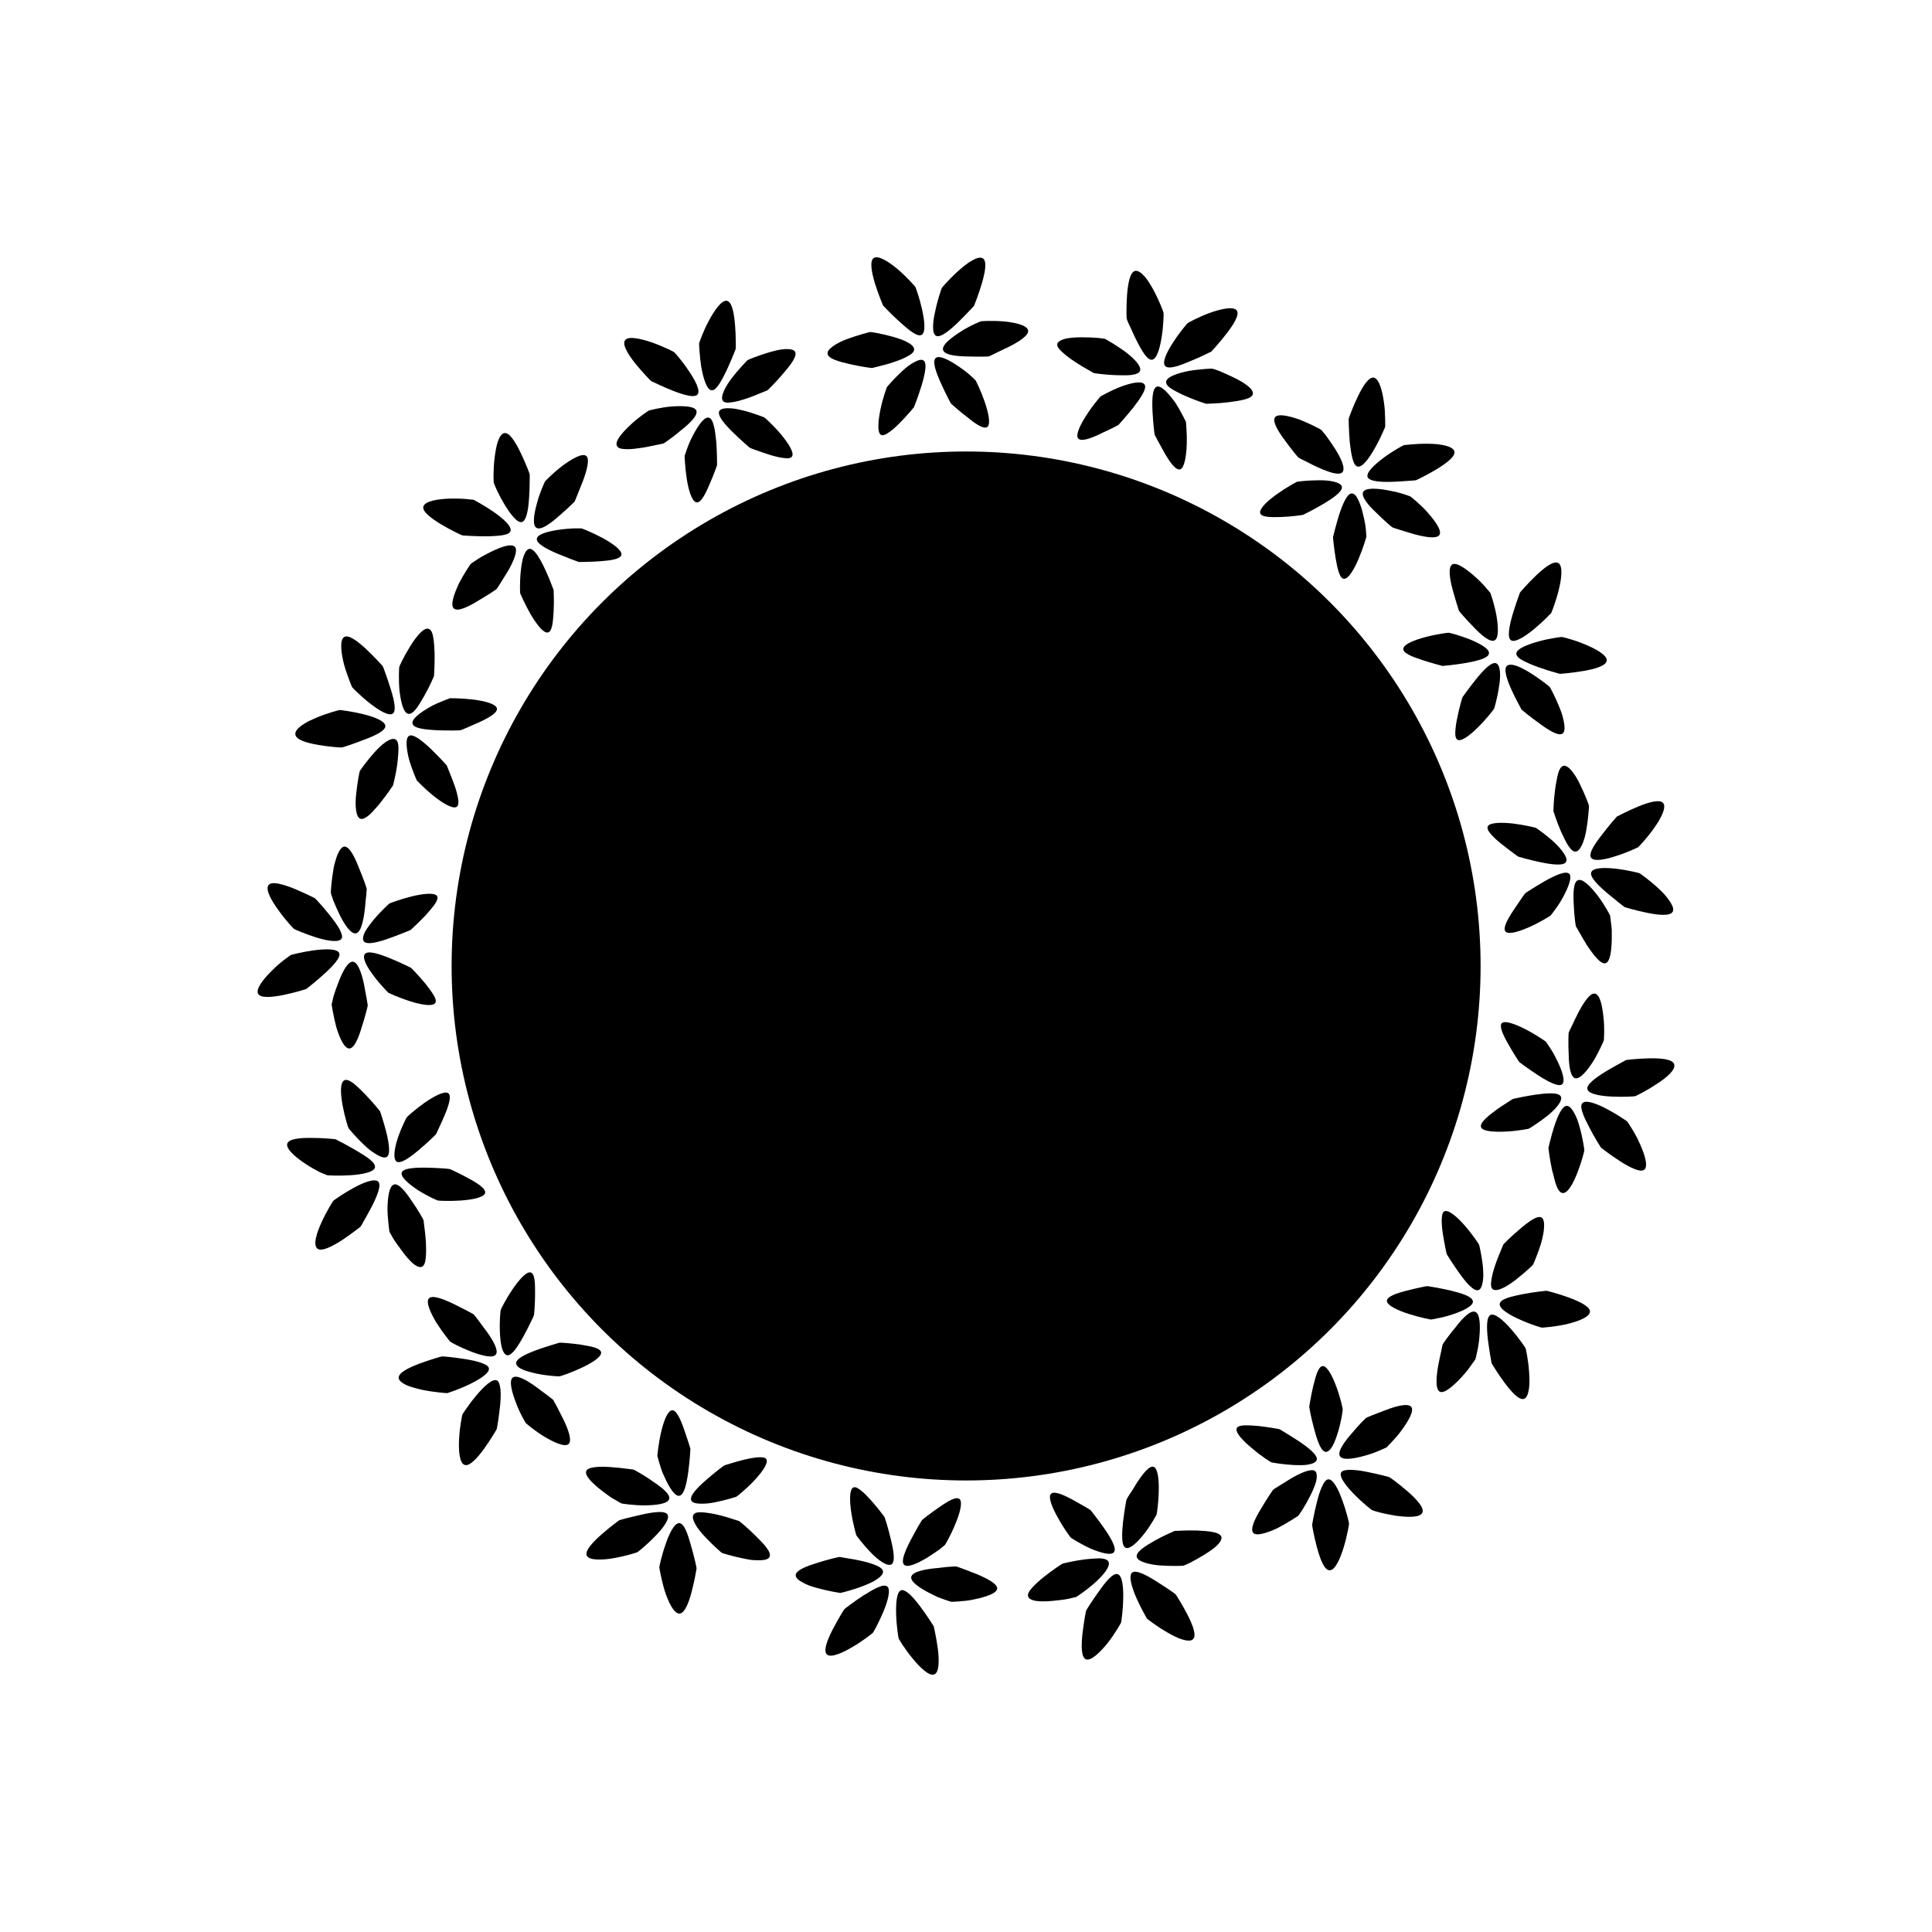 <?xml version="1.0" encoding="UTF-8" standalone="no"?>
<svg
   xmlns:dc="http://purl.org/dc/elements/1.1/"
   xmlns:cc="http://creativecommons.org/ns#"
   xmlns:rdf="http://www.w3.org/1999/02/22-rdf-syntax-ns#"
   xmlns:svg="http://www.w3.org/2000/svg"
   xmlns="http://www.w3.org/2000/svg"
   xmlns:sodipodi="http://sodipodi.sourceforge.net/DTD/sodipodi-0.dtd"
   xmlns:inkscape="http://www.inkscape.org/namespaces/inkscape"
   version="1.1"
   id="Layer_1"
   x="0px"
   y="0px"
   viewBox="0 0 1000 1000"
   width="100%"
   height="100%"
   style="enable-background:new 0 0 1000 1000;"
   xml:space="preserve"
   ><switch
     id="switch3"
     transform="translate(-43.147,-18.912)"><g
       id="g5"><g
         id="g7"><g
           id="g9"><path
             d="m 909.7,569.8 c -0.7,-2.7 -6.9,-3.2 -12.8,-3.1 -6,0.1 -11.8,0.8 -12.1,0.9 -0.1,0 -1.5,0.8 -3.5,1.9 -2,1.1 -4.7,2.6 -7.2,4.1 -5.1,3.2 -10,6.7 -9.3,9.1 0.6,2.5 6.6,3.5 12.6,3.8 6,0.3 11.8,-0.1 12.1,-0.2 0.3,-0.1 5.6,-2.6 10.8,-6.1 5.3,-3.3 10.3,-7.6 9.4,-10.4 z"
             id="path11"
             inkscape:connector-curvature="0" /><path
             d="m 889.6,606.2 c -0.7,-1.3 -1.4,-2.4 -2,-3.4 -1.2,-2 -2.1,-3.3 -2.2,-3.4 -0.2,-0.2 -5.1,-3.6 -10.4,-6.4 -5.3,-2.8 -11,-5 -12.8,-3.1 -0.9,0.9 -0.7,2.7 0.1,5 0.7,2.3 2.2,5 3.5,7.6 2.7,5.3 5.9,10.3 6.1,10.5 0.2,0.2 4.9,3.8 10,7.1 5.1,3.2 10.6,6 12.5,4.1 1.9,-2 -0.1,-8.2 -2.7,-13.8 -0.7,-1.6 -1.4,-3 -2.1,-4.2 z"
             id="path13"
             inkscape:connector-curvature="0" /><path
             d="m 847.6,628.8 c 0.3,1.3 0.7,2.6 1.1,3.7 0.8,2.2 1.9,3.8 3.2,3.9 5.4,0.8 11.5,-21.7 11.3,-22.2 0,-0.3 -0.8,-6.2 -2.4,-11.8 -0.4,-1.4 -0.8,-2.8 -1.3,-4.1 -0.5,-1.3 -1.1,-2.5 -1.7,-3.6 -1.2,-2.1 -2.4,-3.4 -3.7,-3.4 -4.9,0.1 -9.3,21.3 -9.5,21.8 0,0.3 0.7,5.8 1.9,11.5 0.4,1.4 0.8,2.8 1.1,4.2 z"
             id="path15"
             inkscape:connector-curvature="0" /><path
             d="m 823.8,559.3 c 2.6,4.7 5.6,9.2 5.8,9.4 0.2,0.2 4.8,3.6 9.7,6.8 5,3.2 10.4,6.1 12.3,4.7 2,-1.5 0.1,-7.1 -2.4,-12.2 -0.6,-1.3 -1.3,-2.5 -1.9,-3.7 -0.7,-1.2 -1.3,-2.2 -1.9,-3.1 -1.2,-1.8 -2,-3 -2.1,-3.1 -0.2,-0.2 -4.9,-3.5 -10.1,-6.2 -5.2,-2.7 -10.8,-4.9 -12.6,-3.5 -1.7,1.4 0.5,6.2 3.2,10.9 z"
             id="path17"
             inkscape:connector-curvature="0" /><path
             d="m 851,586.4 c -1.2,-2.2 -7.3,-1.7 -13.1,-0.9 -5.8,0.9 -11.4,2.1 -11.6,2.2 -0.1,0 -1.3,0.8 -3,1.9 -1.8,1.1 -4.1,2.6 -6.2,4.2 -4.4,3.2 -8.3,6.6 -7.3,8.7 1,2.1 7.1,2.4 13,2.1 5.9,-0.3 11.5,-1.4 11.7,-1.5 0.2,-0.1 5,-3 9.5,-6.6 4.4,-3.5 8.2,-7.9 7,-10.1 z"
             id="path19"
             inkscape:connector-curvature="0" /><path
             d="m 867.9,568.1 c 3,-5 5.3,-10.4 5.4,-10.7 0,-0.3 0.5,-6.1 -0.2,-12 -0.6,-5.9 -1.8,-11.8 -4.5,-12.2 -2.5,-0.4 -5.8,4.7 -8.5,9.8 -1.3,2.5 -2.5,5.1 -3.4,7 -1,1.9 -1.5,3.3 -1.6,3.4 -0.1,0.2 -0.3,5.8 0,11.4 0.1,5.6 0.8,11.4 3.3,12.2 2.5,0.7 6.3,-3.9 9.5,-8.9 z"
             id="path21"
             inkscape:connector-curvature="0" /><path
             d="m 855.4,690.6 c -5.6,-2.1 -11.4,-3.5 -11.7,-3.6 -0.3,0 -6.2,0.6 -12.1,1.7 -2.9,0.6 -5.9,1.2 -8.2,2 -2.3,0.8 -3.8,1.8 -4,3.1 -0.3,2.5 4.9,5.7 10.4,8.1 5.4,2.5 11.1,4.2 11.4,4.2 0.3,0 6.3,-0.4 12.4,-1.7 6,-1.4 12.1,-3.6 12.5,-6.4 0.4,-2.6 -5.1,-5.3 -10.7,-7.4 z"
             id="path23"
             inkscape:connector-curvature="0" /><path
             d="m 832.8,716.8 c -0.1,-0.3 -3.4,-5.2 -7.3,-9.7 -3.9,-4.5 -8.5,-8.6 -10.8,-7.6 -2.3,1 -2.1,7 -1.4,13 0.8,6 1.8,11.8 1.9,12 0.1,0.2 3.1,5.3 6.7,10.1 3.6,4.8 7.7,9.4 10.2,8.3 1.3,-0.5 2,-2.5 2.4,-5 0.2,-1.3 0.3,-2.7 0.3,-4.2 0,-1.5 -0.1,-3.1 -0.2,-4.7 -0.4,-6.1 -1.7,-12 -1.8,-12.2 z"
             id="path25"
             inkscape:connector-curvature="0" /><path
             d="m 806.7,697.9 c -2.4,-0.9 -6.5,3.2 -9.9,7.7 -3.7,4.3 -6.8,8.9 -6.9,9.1 -0.1,0.1 -0.4,1.6 -0.8,3.7 -0.5,2.1 -1.1,4.9 -1.6,7.7 -1,5.7 -1.4,11.9 0.8,13.1 2.3,1.3 6.9,-2.8 11,-7.1 1,-1.1 2,-2.2 2.9,-3.3 0.9,-1.1 1.6,-2.1 2.3,-3.1 1.3,-1.8 2.2,-3.1 2.3,-3.2 0.1,-0.1 0.4,-1.6 0.9,-3.8 0.5,-2.2 1,-5.1 1.2,-8 0.5,-5.9 0.3,-11.8 -2.2,-12.8 z"
             id="path27"
             inkscape:connector-curvature="0" /><path
             d="m 808.7,663.1 c -0.1,-0.2 -3.2,-5 -7.1,-9.5 -3.9,-4.5 -8.4,-8.5 -10.6,-7.8 -1.1,0.3 -1.5,1.8 -1.6,3.9 -0.1,2.1 0.1,4.7 0.5,7.4 0.4,2.7 0.9,5.3 1.3,7.4 0.4,2 0.7,3.4 0.8,3.6 0.1,0.2 3.1,5.1 6.5,9.8 3.4,4.8 7.4,9.5 9.8,8.8 1.2,-0.3 1.9,-2 2.3,-4.2 0.2,-1.1 0.3,-2.4 0.3,-3.7 0,-1.4 -0.1,-2.8 -0.2,-4.2 -0.6,-5.9 -1.9,-11.2 -2,-11.5 z"
             id="path29"
             inkscape:connector-curvature="0" /><path
             d="m 795.1,699.2 c 5.4,-1.8 10.8,-4.4 10.4,-6.8 -0.4,-2.5 -6.1,-4.2 -11.9,-5.6 -5.8,-1.3 -11.5,-2.2 -11.7,-2.2 -0.3,0 -5.6,1 -10.8,2.4 -5.3,1.3 -10.3,3.1 -10.1,5.4 0.3,2.3 5.7,4.8 11.3,6.6 5.6,1.8 11.3,2.9 11.5,2.9 0.1,0 1.6,-0.2 3.7,-0.7 2.3,-0.4 4.9,-1.1 7.6,-2 z"
             id="path31"
             inkscape:connector-curvature="0" /><path
             d="m 829.8,655.1 c -4.5,3.7 -8.3,7.7 -8.5,7.9 -0.1,0.1 -0.6,1.4 -1.4,3.4 -0.8,1.9 -1.9,4.5 -2.8,7.2 -0.9,2.7 -1.7,5.4 -2,7.8 -0.4,2.3 -0.3,4.1 0.7,4.8 1,0.8 2.8,0.5 5,-0.5 2.2,-1 4.6,-2.6 6.9,-4.4 4.7,-3.6 9,-7.7 9,-7.9 0.1,-0.2 2.5,-5.6 4.2,-11.3 1.6,-5.7 2.3,-11.8 0.1,-13 -2.1,-1.3 -6.9,2.3 -11.2,6 z"
             id="path33"
             inkscape:connector-curvature="0" /><path
             d="m 771.9,791 c -4.5,-3.9 -9.3,-7.4 -9.6,-7.5 -0.2,-0.1 -6.1,-1.7 -11.9,-2.8 -2.9,-0.6 -5.9,-1 -8.3,-1 -2.4,0 -4.2,0.3 -4.8,1.4 -1.2,2.2 2.6,7 6.8,11.3 4.2,4.3 8.9,8 9.1,8.1 0.1,0.1 1.6,0.6 3.9,1.2 2.2,0.6 5.2,1.2 8.2,1.7 6.1,0.9 12.7,1.1 14,-1.4 1.3,-2.5 -2.9,-7 -7.4,-11 z"
             id="path35"
             inkscape:connector-curvature="0" /><path
             d="m 730.7,784.6 c -1.3,0.1 -2.3,1.6 -3.3,3.8 -1,2.1 -1.9,5 -2.6,7.9 -1.5,5.8 -2.5,11.7 -2.5,12 0,0.3 1,6.1 2.6,11.9 1.6,5.8 3.7,11.5 6.5,11.5 2.8,0 5.5,-6.1 7.3,-12.1 1.8,-6 2.8,-11.9 2.7,-12.2 0,-0.3 -1.3,-6.1 -3.4,-11.7 -2,-5.8 -4.8,-11.2 -7.3,-11.1 z"
             id="path37"
             inkscape:connector-curvature="0" /><path
             d="m 723.9,780.4 c -1.8,-1.6 -7.2,0.7 -12.1,3.5 -1.2,0.7 -2.4,1.5 -3.5,2.2 -1.1,0.7 -2.2,1.3 -3.1,1.9 -1.8,1.1 -3,1.9 -3.1,2 -0.1,0.1 -0.9,1.3 -2.1,3.1 -1.2,1.8 -2.7,4.3 -4.2,6.8 -3,4.9 -5.7,10.4 -4,12.4 1.6,1.9 7.5,0 12.9,-2.6 5.3,-2.8 10.2,-6.1 10.4,-6.2 0.1,-0.1 1,-1.3 2.2,-3.2 1.2,-1.9 2.7,-4.5 4,-7.1 1.3,-2.6 2.5,-5.4 3.1,-7.6 0.5,-2.5 0.4,-4.4 -0.5,-5.2 z"
             id="path39"
             inkscape:connector-curvature="0" /><path
             d="m 735,737.1 c -2,-5.5 -4.7,-10.9 -7,-11.1 -1.2,-0.1 -2.1,1.1 -3,3.1 -0.8,1.9 -1.4,4.6 -2.1,7.1 -1.2,5.2 -2.1,10.6 -2.1,10.9 0,0.1 0.3,1.6 0.7,3.8 0.5,2.2 1.1,5 1.9,7.8 1.5,5.7 3.4,11.4 5.9,11.7 1.2,0.1 2.5,-1.1 3.6,-3.1 1.1,-2 2.1,-4.8 2.9,-7.5 0.8,-2.7 1.4,-5.5 1.8,-7.5 0.4,-2.1 0.5,-3.6 0.5,-3.7 0.2,-0.3 -1.1,-6 -3.1,-11.5 z"
             id="path41"
             inkscape:connector-curvature="0" /><path
             d="m 701.2,775.8 c 0.2,0.1 5.7,1.1 11.4,1.4 2.8,0.1 5.8,0.2 8,-0.3 2.2,-0.4 3.8,-1.2 4.1,-2.4 0.6,-2.4 -4.2,-6.2 -9.1,-9.5 -2.4,-1.6 -4.9,-3.1 -6.8,-4.3 -1.9,-1.2 -3.2,-1.9 -3.3,-2 -0.2,-0.1 -5.7,-1.1 -11,-1.7 -5.3,-0.4 -10.7,-0.9 -11.3,1.4 -0.6,2.2 3.6,6.6 8.2,10.3 4.6,4 9.6,7.1 9.8,7.1 z"
             id="path43"
             inkscape:connector-curvature="0" /><path
             d="m 749.5,772.4 c 1.4,-0.4 2.8,-0.8 4.2,-1.3 1.3,-0.5 2.5,-1 3.5,-1.4 2.1,-0.9 3.4,-1.5 3.6,-1.6 0.1,-0.1 1.2,-1.2 2.7,-2.8 1.5,-1.6 3.5,-3.8 5.2,-6.2 3.5,-4.8 6.5,-10 4.9,-12 -1.6,-2 -7.5,-0.5 -12.8,1.5 -1.3,0.5 -2.7,1 -3.9,1.5 -1.3,0.5 -2.4,0.9 -3.4,1.3 -2,0.8 -3.3,1.4 -3.4,1.5 -0.1,0.1 -1.1,1.1 -2.6,2.6 -1.4,1.5 -3.3,3.7 -5.1,5.8 -3.7,4.3 -7.1,9.1 -5.7,11.3 1.2,2.3 7.1,1.4 12.8,-0.2 z"
             id="path45"
             inkscape:connector-curvature="0" /><path
             d="m 651.6,844.1 c -0.1,-0.1 -1.3,-1 -3.2,-2.3 -0.9,-0.6 -2,-1.4 -3.2,-2.1 -1.2,-0.8 -2.4,-1.6 -3.7,-2.4 -5.1,-3.2 -10.4,-6 -12.4,-4.4 -1.9,1.7 -0.2,7.5 2.2,13 2.4,5.5 5.4,10.6 5.5,10.8 0.2,0.2 4.9,3.9 10.3,7 2.7,1.6 5.6,3.1 8,3.8 2.4,0.7 4.5,0.9 5.5,-0.1 2.1,-1.9 -0.2,-7.6 -2.9,-12.9 -2.7,-5.2 -5.9,-10.2 -6.1,-10.4 z"
             id="path47"
             inkscape:connector-curvature="0" /><path
             d="m 621.7,833.7 c -2.4,-0.8 -6.2,3.8 -9.7,8.8 -3.5,4.8 -6.6,9.8 -6.7,10.1 -0.1,0.2 -1.2,6.1 -1.9,12.1 -0.6,6 -0.7,12.2 1.9,13.1 2.6,0.9 7.3,-3.7 11.2,-8.5 3.9,-5 6.8,-10.3 6.9,-10.5 0.1,-0.3 1,-6.1 1.1,-12.1 0.2,-6.1 -0.4,-12.2 -2.8,-13 z"
             id="path49"
             inkscape:connector-curvature="0" /><path
             d="m 616.9,827.2 c -0.6,-1.1 -2.3,-1.6 -4.6,-1.7 -1.1,0 -2.4,0.1 -3.8,0.2 -1.4,0.1 -2.8,0.2 -4.2,0.4 -5.6,0.7 -11,2.1 -11.3,2.2 -0.2,0.1 -4.9,3.1 -9.5,6.8 -2.3,1.8 -4.5,3.8 -6.1,5.6 -1.6,1.7 -2.5,3.3 -2.1,4.6 0.4,1.2 2.2,2 4.5,2.3 2.4,0.3 5.4,0.2 8.4,-0.1 3,-0.3 5.9,-0.6 8.2,-1.1 2.2,-0.5 3.7,-0.9 3.8,-0.9 0.2,-0.1 5.2,-3.4 9.6,-7.3 4.5,-4 8.3,-8.7 7.1,-11 z"
             id="path51"
             inkscape:connector-curvature="0" /><path
             d="m 635.6,812.5 c 3.5,-4.5 6.1,-9.5 6.2,-9.7 0.1,-0.2 1,-5.9 1.1,-11.8 0.2,-5.8 -0.4,-11.9 -2.5,-12.8 -2.1,-1 -5.4,3.1 -8.4,7.6 -0.7,1.1 -1.5,2.3 -2.1,3.4 -0.7,1.1 -1.3,2.1 -1.9,2.9 -1.1,1.7 -1.8,3 -1.8,3.1 -0.1,0.2 -1.1,5.8 -1.8,11.7 -0.6,5.9 -0.9,12 1.3,13.1 2.2,1.1 6.4,-3 9.9,-7.5 z"
             id="path53"
             inkscape:connector-curvature="0" /><path
             d="m 597.4,814.8 c 0.2,0.2 4.9,3.2 10.1,5.6 5.2,2.2 10.9,3.9 12.3,1.8 1.4,-2 -1.7,-7.3 -5.1,-12.2 -3.4,-4.9 -7,-9.3 -7.1,-9.5 -0.2,-0.2 -4.8,-2.9 -9.6,-5.5 -4.8,-2.6 -9.6,-4.6 -11,-2.7 -1.4,1.8 1,7.5 3.9,12.5 2.8,5.2 6.3,9.8 6.5,10 z"
             id="path55"
             inkscape:connector-curvature="0" /><path
             d="m 662.7,811.1 c -5.8,-0.2 -11.2,0.3 -11.5,0.2 -0.2,0.1 -5.3,2.2 -10.3,5 -2.5,1.5 -4.9,2.8 -6.7,4.3 -1.8,1.4 -2.9,2.9 -2.7,4.1 0.4,2.5 6.3,4 12.2,4.5 5.8,0.4 11.7,0.2 12,0.1 0.1,0 1.6,-0.6 3.6,-1.6 2,-1 4.6,-2.5 7.1,-4 2.5,-1.6 5,-3.2 6.7,-4.9 1.7,-1.7 2.6,-3.3 2.2,-4.5 -0.9,-2.5 -6.8,-2.9 -12.6,-3.2 z"
             id="path57"
             inkscape:connector-curvature="0" /><path
             d="m 526.4,860.6 c -0.1,-0.2 -3.3,-5.3 -6.9,-10.1 -1.8,-2.4 -3.7,-4.7 -5.4,-6.3 -0.9,-0.8 -1.7,-1.4 -2.5,-1.8 -0.8,-0.4 -1.5,-0.6 -2,-0.4 -2.4,0.8 -2.8,6.9 -2.6,12.9 0.2,6 1.2,11.9 1.3,12.1 0.1,0.3 3.1,5.4 7.1,10.2 3.9,4.8 8.6,9.4 11.3,8.4 2.6,-1 2.6,-7.1 1.9,-13.1 -0.8,-5.9 -2.1,-11.7 -2.2,-11.9 z"
             id="path59"
             inkscape:connector-curvature="0" /><path
             d="m 490.1,844.7 c -5,3.2 -9.7,6.9 -9.9,7.1 -0.2,0.2 -3.3,5.2 -6.1,10.6 -2.7,5.3 -5,11 -2.9,12.9 2.1,1.8 8.2,-0.9 13.5,-4.1 2.7,-1.6 5.2,-3.3 7.1,-4.7 1.9,-1.4 3.1,-2.4 3.2,-2.5 0.2,-0.2 3.1,-5.4 5.4,-10.9 2.3,-5.5 3.9,-11.5 2,-13 -2,-1.7 -7.3,1.5 -12.3,4.6 z"
             id="path61"
             inkscape:connector-curvature="0" /><path
             d="m 489.7,839.9 c 2.8,-1.1 5.4,-2.2 7.4,-3.6 2,-1.4 3.2,-2.7 3.1,-4 -0.1,-1.3 -1.6,-2.3 -3.7,-3.2 -2.1,-0.9 -4.9,-1.7 -7.6,-2.3 -2.8,-0.6 -5.5,-1.1 -7.6,-1.4 -2.1,-0.4 -3.5,-0.6 -3.7,-0.6 -0.3,0 -5.7,1.2 -11.3,3 -5.5,1.7 -11.2,3.8 -11.3,6.4 0,1.3 1.3,2.6 3.4,3.7 1.1,0.6 2.3,1.2 3.6,1.7 1.3,0.5 2.8,0.9 4.2,1.3 5.8,1.6 11.6,2.5 11.9,2.5 0.3,0 6.1,-1.4 11.6,-3.5 z"
             id="path63"
             inkscape:connector-curvature="0" /><path
             d="m 529.2,799.1 c -4.4,3 -8.7,6.4 -8.8,6.6 -0.2,0.2 -3.2,5.1 -5.9,10.4 -2.7,5.2 -5.1,10.7 -3.5,12.6 1.6,2 7.1,-0.6 12,-3.5 2.4,-1.5 4.7,-3.1 6.4,-4.3 1.7,-1.3 2.8,-2.3 2.9,-2.4 0.2,-0.2 3.1,-5.2 5.3,-10.7 2.3,-5.4 3.9,-11.2 2.3,-12.9 -1.7,-1.7 -6.3,1.1 -10.7,4.2 z"
             id="path65"
             inkscape:connector-curvature="0" /><path
             d="m 501,804.2 c -0.1,-0.2 -3.4,-4.7 -7,-8.7 -1.8,-2 -3.6,-3.9 -5.3,-5.2 -1.6,-1.3 -3.1,-2 -4,-1.4 -2,1.2 -1.8,7.3 -0.9,13.1 0.9,5.9 2.5,11.4 2.6,11.6 0.1,0.2 3.4,4.7 7.4,8.8 4,4.2 8.7,7.5 10.8,6.2 2.1,-1.4 1,-7.4 -0.4,-13.1 -1.3,-5.7 -3.1,-11.1 -3.2,-11.3 z"
             id="path67"
             inkscape:connector-curvature="0" /><path
             d="m 548.8,833.7 c -1.3,-0.5 -2.6,-1 -3.9,-1.5 -1.2,-0.5 -2.4,-1 -3.4,-1.3 -2,-0.8 -3.4,-1.2 -3.5,-1.2 -0.1,0 -1.6,0 -3.7,0.2 -2.1,0.1 -4.9,0.6 -7.7,0.8 -5.6,0.6 -11.3,1.9 -11.8,4.4 -0.5,2.5 4.4,5.8 9.7,8.5 1.3,0.7 2.7,1.3 3.9,1.9 1.3,0.5 2.5,1 3.5,1.3 2.1,0.8 3.6,1.2 3.7,1.2 0.1,0 1.7,0 3.9,-0.2 2.2,-0.2 5.2,-0.4 8.1,-1.1 5.8,-1.2 11.6,-3.1 11.7,-5.6 0.1,-2.4 -5.3,-5.2 -10.5,-7.4 z"
             id="path69"
             inkscape:connector-curvature="0" /><path
             d="m 394.7,807.3 c -2.5,-0.1 -5.2,5.4 -7.1,11.1 -2,5.6 -3.2,11.4 -3.2,11.7 0,0.3 1,6.2 2.8,12.2 1.9,5.9 4.7,11.7 7.5,11.8 2.8,0.1 5,-5.7 6.5,-11.5 1.5,-5.8 2.5,-11.7 2.5,-11.9 0,-0.3 -1.2,-6.1 -2.9,-11.8 -1.6,-5.8 -3.5,-11.6 -6.1,-11.6 z"
             id="path71"
             inkscape:connector-curvature="0" /><path
             d="m 388.7,802.9 c -1.2,-2.2 -7.2,-1.4 -13.1,-0.1 -1.5,0.3 -2.9,0.7 -4.3,1 -1.3,0.3 -2.6,0.6 -3.7,0.9 -2.2,0.6 -3.7,1 -3.8,1 -0.2,0.1 -5,3.6 -9.5,7.6 -4.5,4 -8.7,8.5 -7.4,10.9 0.7,1.2 2.6,1.8 5.2,1.9 2.6,0.1 5.7,-0.1 8.8,-0.7 6.2,-1.1 11.9,-2.9 12.2,-3.1 0.2,-0.1 4.9,-3.8 9,-8.1 4.1,-4.1 7.8,-9 6.6,-11.3 z"
             id="path73"
             inkscape:connector-curvature="0" /><path
             d="m 354.8,790.6 c 1.2,0.9 2.4,1.8 3.5,2.6 1.1,0.8 2.3,1.5 3.2,2 1.9,1.2 3.3,1.9 3.4,1.9 0.3,0.1 6.1,1 12,1 6,-0.1 11.9,-0.8 12.6,-3.3 0.7,-2.5 -3.9,-6.1 -8.6,-9.2 -4.6,-3.3 -9.5,-5.9 -9.8,-6 -0.1,-0.1 -1.6,-0.2 -3.7,-0.5 -2.1,-0.3 -5,-0.6 -7.9,-0.8 -2.9,-0.2 -5.9,-0.3 -8.3,0 -2.4,0.3 -4.1,0.8 -4.6,2 -1,2.4 3.4,6.6 8.2,10.3 z"
             id="path75"
             inkscape:connector-curvature="0" /><path
             d="m 400.9,795.4 c 0.4,1.2 2.1,1.7 4.4,1.8 2.3,0.1 5.1,-0.1 7.9,-0.7 5.6,-1.1 10.9,-2.8 11.1,-2.9 0.2,-0.1 4.7,-3.6 8.8,-7.9 4.1,-4.3 7.7,-9.1 6.8,-11.3 -0.4,-1.1 -2,-1.3 -4.1,-1.2 -2.1,0.1 -4.7,0.6 -7.3,1.2 -2.6,0.6 -5.2,1.4 -7.2,2 -2,0.6 -3.3,1 -3.4,1.1 -0.2,0.1 -4.8,3.5 -9.2,7.4 -4.4,3.8 -8.7,8.2 -7.8,10.5 z"
             id="path77"
             inkscape:connector-curvature="0" /><path
             d="m 390.8,748.9 c -2.3,0.5 -4.3,6.1 -5.6,11.9 -1.3,5.7 -1.8,11.5 -1.8,11.7 0,0.1 0.4,1.5 1,3.6 0.3,1 0.7,2.2 1.1,3.5 0.4,1.3 1,2.5 1.6,3.8 2.3,5.2 5.4,10.3 7.8,9.7 2.4,-0.5 3.7,-6.5 4.5,-12.4 0.8,-5.9 1.1,-11.6 1.1,-11.8 0,-0.3 -1.6,-5.4 -3.4,-10.5 -1.8,-5.1 -4,-10 -6.3,-9.5 z"
             id="path79"
             inkscape:connector-curvature="0" /><path
             d="m 434.3,813.9 c -4.1,-4.1 -8.4,-7.6 -8.6,-7.7 -0.1,-0.1 -1.5,-0.4 -3.5,-1.1 -2,-0.7 -4.7,-1.5 -7.4,-2.1 -2.7,-0.7 -5.6,-1.1 -7.9,-1.3 -2.3,-0.2 -4.1,0.1 -4.8,1.2 -1.4,2.1 1.9,7.3 6,11.5 4,4.3 8.5,8.2 8.7,8.3 0.2,0.1 5.9,1.9 11.7,3 1.5,0.3 2.9,0.6 4.3,0.7 1.4,0.1 2.8,0.1 4,0.1 2.4,-0.1 4.2,-0.6 4.7,-1.8 0.5,-1.2 -0.2,-2.9 -1.6,-4.7 -1.5,-2.1 -3.6,-4 -5.6,-6.1 z"
             id="path81"
             inkscape:connector-curvature="0" /><path
             d="m 300.3,733.4 c -2.3,-1 -6.8,3.2 -10.6,7.8 -3.9,4.6 -7.1,9.6 -7.2,9.8 -0.1,0.2 -1.4,6.2 -1.7,12.3 -0.4,6.2 0.1,12.7 2.7,13.8 2.6,1.1 6.7,-3.5 10.2,-8.3 3.5,-4.9 6.5,-10 6.6,-10.3 0.1,-0.3 1.1,-6.2 1.7,-12.1 0.3,-3 0.4,-6 0.2,-8.3 -0.3,-2.4 -0.8,-4.2 -1.9,-4.7 z"
             id="path83"
             inkscape:connector-curvature="0" /><path
             d="m 296.2,727.2 c -0.2,-1.3 -1.8,-2.1 -4,-2.9 -2.2,-0.8 -5.1,-1.4 -8.1,-1.9 -3,-0.5 -5.9,-0.8 -8.2,-1.1 -2.3,-0.2 -3.8,-0.4 -4,-0.3 -0.3,0 -5.9,1.6 -11.6,3.7 -5.6,2.1 -11.1,4.8 -10.8,7.5 0.2,1.4 1.8,2.6 4.1,3.7 2.4,1 5.5,1.8 8.6,2.5 6.1,1.2 12.1,1.6 12.4,1.6 0.1,0 1.6,-0.5 3.8,-1.3 2.1,-0.8 4.9,-1.9 7.6,-3.2 5.4,-2.6 10.6,-5.9 10.2,-8.3 z"
             id="path85"
             inkscape:connector-curvature="0" /><path
             d="m 276.1,713.3 c 0.1,0.1 1.4,0.9 3.4,1.9 2,1 4.7,2.2 7.5,3.3 5.5,2.1 11.3,3.6 12.8,1.5 1.5,-2 -1.3,-7.1 -4.6,-11.7 -1.7,-2.3 -3.4,-4.5 -4.6,-6.2 -1.3,-1.7 -2.2,-2.8 -2.3,-2.9 -0.1,-0.1 -1.4,-0.8 -3.3,-1.8 -1.9,-1 -4.4,-2.2 -7.1,-3.6 -5.2,-2.5 -10.9,-4.7 -12.7,-2.9 -1.8,1.8 0.7,7.4 3.8,12.6 3.2,5 6.9,9.6 7.1,9.8 z"
             id="path87"
             inkscape:connector-curvature="0" /><path
             d="m 354.3,719.1 c 0,-1.2 -1.3,-2 -3.3,-2.7 -1,-0.3 -2.2,-0.6 -3.4,-0.8 -1.3,-0.2 -2.5,-0.5 -3.9,-0.7 -5.3,-0.8 -10.8,-1.1 -11,-1 -0.2,0 -5.8,1.7 -11.3,3.6 -5.5,2 -11.1,4.5 -11.1,7 0,1.2 1.3,2.4 3.4,3.3 2.1,0.9 4.9,1.6 7.7,2.2 5.6,1.1 11.1,1.4 11.4,1.3 0.3,0 5.8,-1.8 11.1,-4.3 5.3,-2.4 10.4,-5.6 10.4,-7.9 z"
             id="path89"
             inkscape:connector-curvature="0" /><path
             d="m 314.2,710.4 c 1.4,-2.6 2.7,-5.1 3.7,-7.2 1,-2 1.6,-3.4 1.6,-3.5 0.1,-0.2 0.6,-5.7 0.6,-11.1 0,-2.6 0,-5.4 -0.3,-7.4 -0.3,-2.1 -1,-3.5 -2.1,-3.7 -2.3,-0.4 -6.2,4.2 -9.5,9.1 -3.3,4.9 -5.9,10.1 -5.9,10.4 -0.1,0.3 -0.7,5.8 -0.4,11.5 0.1,2.8 0.4,5.7 1,8 0.6,2.2 1.6,3.7 2.8,3.9 2.4,0.3 5.7,-4.9 8.5,-10 z"
             id="path91"
             inkscape:connector-curvature="0" /><path
             d="m 331.3,746.8 c -1,-1.9 -1.7,-3.2 -1.8,-3.3 -0.1,-0.1 -1.2,-1 -2.9,-2.3 -1.7,-1.2 -3.9,-2.9 -6.2,-4.6 -4.6,-3.3 -9.7,-6.2 -11.8,-4.7 -2.1,1.5 -0.6,7.3 1.5,12.8 2,5.6 5.1,10.6 5.2,10.8 0.2,0.2 4.6,4 9.7,7.1 5.1,3 10.6,5.5 12.5,3.7 1.8,-1.8 -0.2,-7.5 -2.7,-12.6 -1.3,-2.5 -2.6,-5.1 -3.5,-6.9 z"
             id="path93"
             inkscape:connector-curvature="0" /><path
             d="m 225.9,633.9 c -5.3,2.9 -10,6.3 -10.2,6.5 -0.2,0.2 -3.4,5.2 -6,10.9 -1.3,2.8 -2.5,5.8 -3,8.3 -0.6,2.5 -0.4,4.5 0.6,5.5 2.1,1.9 7.5,-0.9 12.6,-4.1 5,-3.3 9.6,-7 9.8,-7.1 0.1,-0.1 0.9,-1.4 2,-3.4 1.1,-2 2.6,-4.6 4,-7.3 2.7,-5.4 5,-10.9 3.2,-12.7 -2,-1.8 -7.7,0.5 -13,3.4 z"
             id="path95"
             inkscape:connector-curvature="0" /><path
             d="m 212.5,627.2 c 0.3,0.1 6.2,0.4 12.2,0 6,-0.4 12,-1.6 12.5,-4 0.3,-1.2 -0.8,-2.7 -2.7,-4.2 -1.8,-1.5 -4.5,-3.1 -7,-4.6 -5.1,-3 -10.4,-5.7 -10.7,-5.8 -0.3,-0.1 -6.2,-0.7 -12.2,-0.7 -6,-0.1 -12.2,0.4 -12.8,3.1 -0.6,2.7 4.4,7 9.6,10.4 1.3,0.8 2.6,1.7 3.9,2.4 1.3,0.7 2.5,1.3 3.5,1.9 2.1,0.8 3.6,1.5 3.7,1.5 z"
             id="path97"
             inkscape:connector-curvature="0" /><path
             d="m 239.9,594.2 c -0.1,-0.2 -3.6,-4.6 -7.7,-8.8 -1,-1.1 -2.1,-2.1 -3.1,-3.1 -1,-1 -2,-1.8 -2.9,-2.6 -1.9,-1.4 -3.6,-2.2 -4.7,-1.7 -5,2.2 1.6,24.5 2.1,24.9 0.1,0.2 3.9,4.8 8.2,8.8 1.1,1 2.1,2 3.3,2.8 1.1,0.9 2.3,1.6 3.3,2.2 2.1,1.2 3.9,1.7 5,1 3.9,-2.6 -3.4,-23 -3.5,-23.5 z"
             id="path99"
             inkscape:connector-curvature="0" /><path
             d="m 259.6,635 c 2.3,1.5 4.9,2.8 6.8,3.8 1.9,0.9 3.3,1.5 3.4,1.5 0.3,0.1 6,0.4 11.8,0 5.8,-0.4 11.7,-1.5 12.6,-3.7 0.8,-2.2 -3.6,-5.1 -8.4,-7.7 -2.4,-1.3 -4.7,-2.5 -6.6,-3.4 -1.8,-0.9 -3.1,-1.5 -3.3,-1.5 -0.2,-0.1 -5.9,-0.6 -11.9,-0.7 -5.9,-0.1 -12.1,0.2 -12.9,2.5 -0.8,2.3 3.8,6.1 8.5,9.2 z"
             id="path101"
             inkscape:connector-curvature="0" /><path
             d="m 248.5,620.2 c 2.2,1.2 7.1,-2.4 11.6,-6.2 4.5,-3.8 8.6,-7.8 8.7,-8 0.1,-0.1 0.7,-1.4 1.5,-3.2 0.9,-1.9 2.1,-4.4 3.1,-6.9 2.1,-5 3.6,-10 1.7,-11.2 -2,-1.2 -7.3,1.6 -12.2,5 -4.8,3.4 -9,7.2 -9.2,7.5 -0.2,0.2 -2.7,5.1 -4.6,10.6 -1.8,5.4 -2.7,11.1 -0.6,12.4 z"
             id="path103"
             inkscape:connector-curvature="0" /><path
             d="m 256.8,672.8 c 1.8,1.5 3.5,2.3 4.7,1.8 1.2,-0.5 1.8,-2.3 2,-4.6 0.3,-2.4 0.2,-5.3 0.1,-8.2 -0.2,-2.9 -0.5,-5.7 -0.8,-7.8 -0.3,-2.1 -0.4,-3.6 -0.5,-3.7 -0.1,-0.2 -2.7,-5.1 -6,-9.7 -3.1,-4.7 -6.7,-9.3 -9.2,-8.6 -2.5,0.7 -3.3,6.6 -3.4,12.5 0.1,5.8 1,11.7 1,11.9 0,0.1 0.8,1.5 1.9,3.4 1.1,1.9 2.9,4.3 4.7,6.7 1.8,2.5 3.8,4.8 5.5,6.3 z"
             id="path105"
             inkscape:connector-curvature="0" /><path
             d="m 211.1,522.9 c 2.2,-2 4.3,-4.1 5.8,-6 1.5,-1.9 2.3,-3.5 1.8,-4.7 -1,-2.3 -7.2,-2.2 -13.1,-1.4 -5.9,0.8 -11.7,2.3 -11.9,2.4 -0.1,0.1 -1.4,1 -3.3,2.4 -1.9,1.4 -4.2,3.4 -6.4,5.6 -4.4,4.3 -8.5,9.5 -7.3,12 1.2,2.5 7.3,1.9 13.2,0.7 5.9,-1.2 11.6,-3 11.8,-3.1 0.3,-0.2 5,-3.9 9.4,-7.9 z"
             id="path107"
             inkscape:connector-curvature="0" /><path
             d="m 195.3,499.7 c 0.2,0.2 5.7,2.6 11.4,4.4 5.7,1.8 11.8,2.8 13.2,0.7 0.7,-1.1 0.1,-2.8 -1,-4.9 -1.1,-2.1 -2.9,-4.5 -4.7,-6.8 -3.7,-4.7 -7.8,-9.1 -8,-9.2 -0.2,-0.2 -5.5,-2.8 -11,-5.1 -5.6,-2.2 -11.5,-4 -13.1,-1.7 -1.7,2.3 1.6,8.1 5.3,13.1 3.6,5.1 7.7,9.4 7.9,9.5 z"
             id="path109"
             inkscape:connector-curvature="0" /><path
             d="m 228.8,467.8 c -2.1,-5.4 -4.8,-10.8 -7.4,-10.7 -1.3,0.1 -2.4,1.6 -3.4,3.8 -0.5,1.1 -0.9,2.4 -1.3,3.8 -0.4,1.4 -0.8,2.8 -1,4.3 -1,5.9 -1.4,11.8 -1.3,12.1 0,0.1 0.4,1.6 1.2,3.7 0.8,2.1 2,4.8 3.3,7.5 2.6,5.3 5.9,10.2 8.5,9.7 2.5,-0.5 3.8,-6.2 4.5,-11.8 0.2,-1.4 0.3,-2.8 0.4,-4.1 0.1,-1.3 0.3,-2.5 0.4,-3.6 0.2,-2.1 0.3,-3.6 0.2,-3.7 0,-0.3 -1.8,-5.6 -4.1,-11 z"
             id="path111"
             inkscape:connector-curvature="0" /><path
             d="m 244.1,532.7 c 0.1,0.1 1.5,0.7 3.5,1.6 2.1,0.8 4.8,1.9 7.6,2.8 5.6,1.8 11.6,2.9 13.1,1.1 1.6,-1.8 -1.8,-6 -5,-10.2 -3.4,-4.1 -7.3,-8.1 -7.5,-8.2 -0.2,-0.1 -5.4,-2.7 -10.8,-4.9 -5.4,-2.2 -11.2,-4.1 -12.9,-2.3 -0.9,0.9 -0.6,2.7 0.3,4.8 0.9,2.1 2.6,4.5 4.3,6.8 3.3,4.4 7.2,8.3 7.4,8.5 z"
             id="path113"
             inkscape:connector-curvature="0" /><path
             d="m 236.7,494.8 c -1.8,2.2 -3.6,4.5 -4.7,6.6 -1,2 -1.3,3.8 -0.5,4.8 1.6,1.9 7.5,0.4 13,-1.6 5.5,-1.9 10.8,-4.2 11.1,-4.3 0.2,-0.1 4.3,-3.9 8,-7.8 3.5,-4 7.1,-8 5.7,-9.9 -1.4,-1.8 -7.4,-1.1 -13.1,0.3 -5.7,1.4 -11.2,3.5 -11.4,3.6 -0.3,0.2 -4.4,3.9 -8.1,8.3 z"
             id="path115"
             inkscape:connector-curvature="0" /><path
             d="m 215.7,534.9 c -0.5,2.2 -0.8,3.7 -0.9,3.8 0,0.3 0.9,6.1 2.4,11.8 1.7,5.7 4.2,11.2 6.8,11.1 2.6,-0.1 4.8,-5.7 6.4,-11.1 1.8,-5.5 3.1,-10.9 3.1,-11.2 0,-0.3 -0.9,-5.7 -2,-11.2 -1.2,-5.5 -3.1,-11.1 -5.6,-11.4 -2.6,-0.3 -5.4,4.9 -7.5,10.5 -1.1,2.7 -2.1,5.6 -2.7,7.7 z"
             id="path117"
             inkscape:connector-curvature="0" /><path
             d="m 208,404.5 c 5.9,1 11.8,1.4 12.1,1.3 0.3,0 5.9,-1.8 11.5,-4 5.7,-2.1 11.2,-4.7 11,-7.2 -0.2,-2.5 -5.9,-4.7 -11.7,-6.1 -5.8,-1.4 -11.7,-2.1 -11.9,-2.1 -0.3,0 -6.1,1.5 -11.9,3.9 -1.4,0.6 -2.9,1.3 -4.2,1.9 -1.3,0.7 -2.5,1.4 -3.6,2.2 -2.1,1.5 -3.4,3.1 -3.3,4.5 0.2,3 6.1,4.6 12,5.6 z"
             id="path119"
             inkscape:connector-curvature="0" /><path
             d="m 225.4,374.6 c 0.1,0.2 4.3,4.5 9,8.2 4.7,3.7 9.9,6.9 12,5.5 2.1,-1.4 0.7,-7.3 -1.1,-13 -1.8,-5.7 -3.8,-11.2 -4,-11.5 -0.1,-0.2 -4.1,-4.6 -8.5,-8.8 -4.4,-4.1 -9.3,-7.9 -11.6,-6.3 -2.3,1.6 -1.5,8.1 0,14.1 1.7,6 4.1,11.6 4.2,11.8 z"
             id="path121"
             inkscape:connector-curvature="0" /><path
             d="m 254.5,388.4 c 1.3,0.2 2.7,-0.9 4.1,-2.7 1.4,-1.8 2.8,-4.3 4.2,-6.7 2.8,-4.9 5,-10.1 5,-10.3 0,-0.3 0.4,-5.8 0.3,-11.7 -0.1,-2.9 -0.3,-5.9 -0.7,-8.2 -0.4,-2.3 -1.1,-4 -2.4,-4.4 -5.1,-1.7 -15.3,19.2 -15.2,19.8 -0.1,0.3 -0.4,6.2 0.1,12 0.7,5.9 2,11.7 4.6,12.2 z"
             id="path123"
             inkscape:connector-curvature="0" /><path
             d="m 267.6,430.9 c 4.6,3.7 9.8,6.8 11.8,5.7 0.5,-0.3 0.8,-0.8 0.9,-1.5 0.2,-0.7 0.1,-1.6 0,-2.6 -0.3,-2 -1,-4.6 -1.9,-7.1 -0.9,-2.5 -1.9,-5.1 -2.7,-7 -0.7,-1.9 -1.3,-3.2 -1.3,-3.3 -0.1,-0.2 -4,-4.4 -8.2,-8.5 -4.3,-4.1 -9,-7.9 -11.2,-6.9 -2.2,1.1 -1.5,7 -0.1,12.4 1.6,5.5 3.9,10.6 4,10.8 0.2,0.2 4.2,4.4 8.7,8 z"
             id="path125"
             inkscape:connector-curvature="0" /><path
             d="m 300.3,385.4 c -0.7,-2.2 -6.5,-3.7 -12.3,-4.4 -5.8,-0.7 -11.6,-0.7 -11.8,-0.7 -0.1,0 -1.5,0.5 -3.5,1.3 -2,0.8 -4.7,1.9 -7.1,3.3 -4.9,2.8 -9.7,6.3 -8.9,8.7 0.7,2.4 6.9,3 12.8,3.3 5.9,0.2 11.6,0.1 11.9,0 0.1,0 1.5,-0.5 3.3,-1.3 1.9,-0.8 4.4,-1.9 6.8,-3 4.9,-2.3 9.5,-4.9 8.8,-7.2 z"
             id="path127"
             inkscape:connector-curvature="0" /><path
             d="m 242.9,402.9 c -1,0.7 -2,1.5 -3.1,2.5 -1,1 -2,2 -3,3.1 -3.9,4.4 -7.3,9.2 -7.4,9.5 -0.2,0.2 -1.3,6 -1.9,11.9 -0.7,5.9 -0.2,12 2.2,12.8 1.2,0.4 2.8,-0.5 4.6,-2 0.9,-0.8 1.8,-1.7 2.7,-2.8 1,-1 1.9,-2.1 2.8,-3.2 3.6,-4.5 6.7,-9.1 6.8,-9.3 0,-0.2 1.5,-5.6 2.2,-11.2 0.2,-1.4 0.3,-2.8 0.4,-4.2 0.1,-1.4 0.2,-2.6 0.2,-3.8 0,-2.3 -0.5,-4.1 -1.6,-4.6 -1.2,-0.6 -2.9,0 -4.9,1.3 z"
             id="path129"
             inkscape:connector-curvature="0" /><path
             d="m 271.6,290.4 c 5.2,3.1 10.6,5.6 10.8,5.6 0.3,0.1 6.2,0.5 12.2,0.5 3,0 5.9,-0.2 8.3,-0.5 2.4,-0.4 4.1,-1 4.5,-2.2 0.8,-2.4 -3.8,-6.5 -8.7,-9.9 -4.9,-3.4 -10.2,-6.2 -10.4,-6.3 -0.1,0 -1.7,-0.2 -4,-0.4 -1.2,-0.1 -2.5,-0.2 -4,-0.2 -1.4,0 -3,0 -4.5,0 -6.2,0.2 -12.6,1.3 -13.5,4 -0.8,2.7 4.2,6.3 9.3,9.4 z"
             id="path131"
             inkscape:connector-curvature="0" /><path
             d="m 304.1,279.7 c 3.1,5.2 6.8,10.1 9.2,9.4 2.4,-0.7 3.3,-6.5 3.7,-12.5 0.2,-3 0.3,-6 0.3,-8.3 0,-2.3 0.1,-3.8 0,-3.9 0,-0.3 -2.1,-5.8 -4.7,-11.2 -2.6,-5.4 -5.8,-10.7 -8.5,-10.1 -1.4,0.3 -2.4,2 -3.3,4.4 -0.8,2.4 -1.3,5.6 -1.7,8.7 -0.7,6.2 -0.5,12.2 -0.4,12.5 0,0.4 2.3,5.8 5.4,11 z"
             id="path133"
             inkscape:connector-curvature="0" /><path
             d="m 320.8,292.1 c 2.2,1.4 7,-2 11.2,-5.7 2.1,-1.9 4.3,-3.7 5.8,-5.2 1.6,-1.5 2.6,-2.5 2.7,-2.6 0.2,-0.2 2.3,-5.5 4.4,-10.8 2,-5.4 3.6,-11.3 1.7,-12.9 -2,-1.6 -7.3,1.4 -12.2,5 -4.8,3.6 -8.9,7.9 -9.1,8.1 -0.1,0.2 -2.7,5.5 -4.2,11.3 -1.6,5.6 -2.5,11.5 -0.3,12.8 z"
             id="path135"
             inkscape:connector-curvature="0" /><path
             d="m 325.2,313.4 c -2.5,-5.3 -5.5,-10.6 -8,-10.4 -1.2,0.1 -2.2,1.6 -3,3.7 -0.8,2.1 -1.2,5.1 -1.5,7.9 -0.6,5.7 -0.4,11.2 -0.3,11.4 0.1,0.3 2.4,5.6 5.3,10.7 3,5.1 6.6,9.9 8.9,9.6 2.4,-0.2 2.8,-5.7 3.1,-10.9 0.3,-5.3 0,-10.8 0,-11.1 0,-0.1 -0.6,-1.5 -1.4,-3.6 -0.7,-2 -1.9,-4.6 -3.1,-7.3 z"
             id="path137"
             inkscape:connector-curvature="0" /><path
             d="m 340.2,292.4 c -2.1,0.1 -4.9,0.3 -7.7,0.7 -5.6,0.8 -11.4,2.3 -11.5,4.8 -0.1,2.5 5.3,5.3 10.7,7.6 2.7,1.1 5.4,2.2 7.5,3 2.1,0.8 3.5,1.3 3.6,1.3 0.3,0 5.8,0 11.1,-0.4 5.4,-0.4 10.7,-1.1 10.9,-3.5 0.2,-2.3 -4.7,-5.8 -9.9,-8.6 -5.2,-2.8 -10.6,-4.9 -10.8,-4.9 -0.3,0 -1.8,0 -3.9,0 z"
             id="path139"
             inkscape:connector-curvature="0" /><path
             d="m 309.7,302 c -1.8,-2 -7.3,0 -12.6,2.6 -2.6,1.3 -5.2,2.7 -7.1,4 -1.9,1.2 -3.1,2.1 -3.2,2.2 -0.2,0.2 -3.5,5 -6.2,10.3 -2.5,5.4 -4.5,11.1 -2.5,12.8 2,1.7 7.4,-0.9 12.3,-3.9 2.4,-1.5 4.9,-2.9 6.7,-4.1 1.8,-1.2 3,-2 3.1,-2.1 0.2,-0.1 3.1,-4.9 6.1,-9.7 2.7,-4.8 5,-10.2 3.4,-12.1 z"
             id="path141"
             inkscape:connector-curvature="0" /><path
             d="m 380.1,216.1 c 0.1,0.1 1.5,0.7 3.6,1.7 2.1,1 4.8,2.2 7.6,3.3 5.6,2.2 11.3,3.9 12.9,2 1.6,-1.9 -1.2,-7.4 -4.6,-12.3 -3.3,-5 -7.3,-9.5 -7.5,-9.6 -0.2,-0.2 -5.5,-2.9 -11.4,-5 -5.8,-2 -12.3,-3.5 -14,-1.2 -1.7,2.2 1.6,7.4 5.3,12.1 3.8,4.6 7.9,8.9 8.1,9 z"
             id="path143"
             inkscape:connector-curvature="0" /><path
             d="m 411.4,220.9 c 2.5,0.4 5.3,-5.1 7.9,-10.4 2.5,-5.4 4.7,-11 4.7,-11.2 0,-0.3 0.1,-6.2 -0.4,-12.2 -0.5,-6 -1.5,-12 -4.3,-12.5 -2.7,-0.4 -6.5,5.1 -9.4,10.6 -2.9,5.4 -4.9,11.3 -4.9,11.5 0,0.3 0.2,6.2 1.1,12.1 1.1,5.9 2.8,11.8 5.3,12.1 z"
             id="path145"
             inkscape:connector-curvature="0" /><path
             d="m 417.3,226.4 c 0.8,1 2.6,1.1 4.8,0.7 2.3,-0.3 5,-1.1 7.7,-2 2.7,-0.9 5.3,-2 7.2,-2.8 2,-0.8 3.3,-1.3 3.4,-1.4 0.2,-0.1 4.2,-4 8,-8.5 3.8,-4.4 7.5,-9.1 6.3,-11.4 -0.6,-1.1 -2.5,-1.5 -4.9,-1.4 -1.2,0.1 -2.6,0.2 -4,0.5 -1.4,0.3 -2.8,0.7 -4.3,1.1 -5.8,1.7 -11.2,3.9 -11.4,4.1 -0.2,0.2 -4.4,4.4 -8,9.1 -3.5,4.5 -6.3,9.9 -4.8,12 z"
             id="path147"
             inkscape:connector-curvature="0" /><path
             d="m 410.1,235.1 c -2.4,-0.7 -5.7,4.2 -8.3,9.2 -1.3,2.5 -2.4,5 -3.1,7.1 -0.7,2 -1.2,3.4 -1.2,3.5 0,0.3 0.2,6 1.1,11.8 0.9,5.8 2.6,11.6 4.9,12.2 2.3,0.6 4.7,-4.1 6.8,-9.1 2.2,-4.9 4,-10 4,-10.2 0,-0.2 0,-6 -0.4,-11.9 -0.6,-5.9 -1.4,-11.9 -3.8,-12.6 z"
             id="path149"
             inkscape:connector-curvature="0" /><path
             d="m 438.8,235 c -0.2,-0.1 -5.4,-2.2 -10.9,-3.6 -1.4,-0.3 -2.8,-0.7 -4.2,-0.9 -1.3,-0.2 -2.6,-0.3 -3.8,-0.3 -2.3,0 -4,0.5 -4.5,1.6 -1,2.3 3,6.9 7.2,11 4.2,4.1 8.5,7.8 8.7,7.9 0.1,0.1 1.4,0.6 3.4,1.3 2,0.7 4.5,1.6 7.1,2.4 2.6,0.8 5.2,1.4 7.2,1.6 2.1,0.3 3.6,0.1 4.2,-1 1,-2.1 -2.3,-7.1 -6.1,-11.6 -3.8,-4.5 -8.1,-8.3 -8.3,-8.4 z"
             id="path151"
             inkscape:connector-curvature="0" /><path
             d="m 367.2,251.4 c 2.4,0.1 5.3,-0.3 8.1,-0.7 2.8,-0.4 5.6,-1.1 7.7,-1.5 2.1,-0.4 3.5,-0.7 3.7,-0.8 0.2,-0.1 4.8,-3.2 9.1,-6.9 4.4,-3.5 8.6,-7.5 7.8,-10 -0.9,-2.4 -6.8,-2.6 -12.8,-2.2 -5.9,0.5 -11.5,2 -11.8,2.1 -0.2,0.1 -5.2,3.3 -9.5,7.4 -4.4,4.1 -8.3,8.6 -7,10.9 0.5,1.3 2.3,1.6 4.7,1.7 z"
             id="path153"
             inkscape:connector-curvature="0" /><path
             d="m 500.2,177 c 0.1,0.2 4.3,4.6 8.7,8.6 2.2,1.9 4.5,4 6.5,5.3 2,1.3 3.7,2 4.8,1.3 2.2,-1.3 1.5,-7.3 0.2,-13.2 -1.3,-5.8 -3.3,-11.4 -3.5,-11.6 -0.1,-0.2 -4.1,-4.8 -8.8,-8.9 -4.7,-4 -10.2,-7.5 -12.6,-6.1 -2.4,1.4 -1.2,7.4 0.5,13.2 1.8,5.7 4.1,11.2 4.2,11.4 z"
             id="path155"
             inkscape:connector-curvature="0" /><path
             d="m 527.6,192.7 c 2.2,1.2 6.8,-2.5 11.2,-6.7 2.2,-2.1 4.2,-4.3 5.8,-5.9 1.6,-1.6 2.6,-2.8 2.7,-2.9 0.1,-0.2 2.3,-5.7 4,-11.4 1.7,-5.8 2.9,-11.8 0.5,-13.2 -1.2,-0.7 -3.2,-0.2 -5.4,1.1 -2.3,1.2 -4.8,3.3 -7.1,5.3 -4.7,4.2 -8.6,8.7 -8.7,9 -0.1,0.2 -2.1,5.8 -3.3,11.6 -1.4,5.8 -1.9,11.9 0.3,13.1 z"
             id="path157"
             inkscape:connector-curvature="0" /><path
             d="m 563,185.3 c -6,-0.5 -11.9,-0.2 -12.1,-0.1 -0.3,0.1 -5.7,2.2 -10.7,5.5 -5,3.2 -9.7,6.9 -8.9,9.4 0.7,2.5 6.5,3.2 12.1,3.3 5.7,0.2 11.2,0.1 11.5,0 0.1,0 1.5,-0.6 3.4,-1.6 1,-0.5 2.1,-1 3.3,-1.6 1.2,-0.6 2.5,-1.2 3.8,-1.8 5.1,-2.6 10.3,-5.9 9.9,-8.4 -0.4,-2.7 -6.4,-4.1 -12.3,-4.7 z"
             id="path159"
             inkscape:connector-curvature="0" /><path
             d="m 516.5,206.3 c -1,0.5 -2.1,1.2 -3.2,2 -1.1,0.8 -2.2,1.8 -3.2,2.7 -4.2,3.9 -7.8,8.1 -7.9,8.3 -0.1,0.3 -2.1,5.5 -3.3,11.4 -1.2,5.8 -1.8,11.8 0.1,13.2 0.9,0.7 2.4,0.1 4.1,-1.1 1.7,-1.1 3.7,-2.9 5.6,-4.8 1.9,-1.9 3.7,-3.9 5.1,-5.5 1.4,-1.6 2.3,-2.7 2.4,-2.8 0.1,-0.2 2.2,-5.5 3.9,-11.1 1.7,-5.6 3.1,-11.6 1.1,-13.1 -1,-0.7 -2.7,-0.3 -4.7,0.8 z"
             id="path161"
             inkscape:connector-curvature="0" /><path
             d="m 554.3,239.8 c 1.7,-1.6 0.4,-7.5 -1.5,-13 -1.9,-5.5 -4.5,-10.8 -4.7,-11 -0.1,-0.1 -1.1,-1.1 -2.7,-2.6 -1.6,-1.4 -3.8,-3.1 -6.2,-4.7 -4.7,-3.2 -10,-6 -11.8,-4.2 -1.8,1.8 0.3,7.5 2.7,12.8 2.4,5.4 5.1,10.5 5.3,10.7 0.2,0.2 4.2,3.9 8.5,7.1 4.2,3.5 8.7,6.5 10.4,4.9 z"
             id="path163"
             inkscape:connector-curvature="0" /><path
             d="m 475.3,205.2 c 1.1,0.4 2.3,0.8 3.7,1.2 1.4,0.3 2.8,0.7 4.1,1 5.6,1.3 11.1,2 11.4,2 0.1,0 1.5,-0.4 3.6,-0.9 2.1,-0.5 4.8,-1.2 7.4,-2.1 2.7,-0.9 5.4,-1.9 7.4,-3.1 2,-1 3.4,-2.2 3.4,-3.5 0,-1.3 -1.3,-2.6 -3.4,-3.7 -2.1,-1.2 -4.9,-2.1 -7.7,-2.9 -5.7,-1.6 -11.5,-2.6 -11.8,-2.4 -0.3,0 -6,1.5 -11.5,3.5 -2.8,1 -5.5,2.3 -7.4,3.7 -2,1.4 -3.2,2.7 -3,4 0.1,1.3 1.6,2.3 3.8,3.2 z"
             id="path165"
             inkscape:connector-curvature="0" /><path
             d="m 627.8,187.4 c 0.5,1 1,2.2 1.6,3.5 0.6,1.3 1.2,2.7 1.9,4 2.7,5.4 5.7,10.6 8.2,10.2 2.5,-0.4 4.1,-6.3 5,-12.2 0.9,-5.9 1,-11.8 0.9,-12.1 0,-0.3 -2.1,-5.9 -5,-11.4 -1.5,-2.7 -3.1,-5.5 -4.8,-7.4 -1.7,-1.9 -3.4,-3.1 -4.8,-2.9 -2.8,0.5 -3.8,6.5 -4.3,12.5 -0.4,6 -0.3,11.9 -0.2,12.1 0,0.2 0.5,1.7 1.5,3.7 z"
             id="path167"
             inkscape:connector-curvature="0" /><path
             d="m 659.1,205.9 c 5.5,-2.2 10.8,-4.9 11,-5 0.2,-0.2 4.2,-4.5 7.9,-9.3 3.7,-4.8 7,-10 5.2,-12.1 -1.8,-2.1 -8.2,-0.7 -14,1.4 -5.9,2.2 -11.2,5.1 -11.4,5.3 -0.2,0.2 -4.1,4.7 -7.3,9.7 -3.3,5 -6,10.5 -4.3,12.4 1.6,2 7.3,0 12.9,-2.4 z"
             id="path169"
             inkscape:connector-curvature="0" /><path
             d="m 691.6,222.9 c 0.3,-1.3 -0.8,-2.8 -2.7,-4.3 -1.9,-1.5 -4.5,-3 -7.2,-4.3 -2.7,-1.3 -5.4,-2.5 -7.5,-3.4 -2.1,-0.8 -3.6,-1.2 -3.7,-1.2 -0.3,0 -6.2,0.2 -12,1.2 -5.8,1.1 -11.5,3.1 -11.8,5.6 -0.1,1.3 1.1,2.6 3,3.8 1,0.6 2.1,1.2 3.3,1.8 1.2,0.6 2.5,1.3 3.8,1.8 5.2,2.3 10.5,4 10.7,4 0.2,0 5.8,-0.1 11.6,-0.8 6.1,-0.8 12,-1.7 12.5,-4.2 z"
             id="path171"
             inkscape:connector-curvature="0" /><path
             d="m 623.2,219.1 c -5.3,2 -10.2,4.9 -10.4,5 -0.2,0.2 -4,4.5 -7.1,9.4 -3.2,4.8 -5.9,10.3 -4.6,12.2 1.3,2 6.2,0.3 11.1,-2 1.2,-0.6 2.4,-1.2 3.6,-1.7 1.1,-0.5 2.2,-1.1 3.1,-1.5 1.8,-0.9 3.1,-1.6 3.2,-1.7 0.2,-0.2 4,-4.4 7.7,-9 3.6,-4.7 7.1,-9.7 5.8,-11.8 -1.3,-2.2 -7.1,-0.9 -12.4,1.1 z"
             id="path173"
             inkscape:connector-curvature="0" /><path
             d="m 641.8,219.1 c -2.3,1 -2.4,7.1 -2.1,13 0.3,5.9 1,11.6 1.1,11.8 0.1,0.3 2.6,5 5.3,9.8 2.7,4.7 5.8,8.9 8,8.1 2.1,-0.8 3.1,-6.9 3.3,-12.7 0.2,-5.8 -0.4,-11.6 -0.4,-11.8 -0.1,-0.2 -2.5,-5.3 -5.6,-10.1 -3.4,-4.7 -7.4,-9.1 -9.6,-8.1 z"
             id="path175"
             inkscape:connector-curvature="0" /><path
             d="m 592.9,201.1 c 1.7,1.6 4.1,3.4 6.5,5 4.8,3.2 9.7,5.7 9.9,5.9 0.2,0.1 5.7,0.9 11.4,1.1 2.9,0 5.7,0.2 8,-0.1 2.3,-0.3 4,-0.9 4.5,-2.1 1,-2.3 -3.2,-6.7 -8,-10.2 -4.7,-3.4 -9.9,-6.3 -10.1,-6.4 -0.1,0 -1.6,-0.3 -3.9,-0.5 -2.2,-0.2 -5.2,-0.3 -8.2,-0.3 -3,0 -5.9,0.2 -8.3,0.7 -2.3,0.6 -4,1.5 -4.3,2.7 -0.3,1.1 0.7,2.6 2.5,4.2 z"
             id="path177"
             inkscape:connector-curvature="0" /><path
             d="m 745.8,260.4 c 2.5,0.6 6.1,-4.4 9,-9.6 3,-5.2 5.2,-10.7 5.3,-10.9 0,-0.1 0.1,-1.7 0,-4 -0.1,-2.3 -0.1,-5.5 -0.6,-8.5 -0.8,-6.1 -2.5,-12.4 -5.2,-13 -2.7,-0.6 -5.9,4.6 -8.5,10.1 -2.6,5.4 -4.6,11 -4.6,11.3 0,0.3 0.1,6.3 0.6,12.2 0.7,5.8 1.6,11.9 4,12.4 z"
             id="path179"
             inkscape:connector-curvature="0" /><path
             d="m 751,265.8 c 0.9,2.3 6.8,2.7 12.8,2.5 3,-0.1 6,-0.3 8.3,-0.5 2.2,-0.1 3.8,-0.3 3.9,-0.3 0.3,-0.1 5.6,-2.6 10.7,-5.7 5.1,-3.1 10.1,-6.8 9.2,-9.4 -0.9,-2.6 -7.2,-3.8 -13.6,-3.8 -6.3,-0.1 -12.2,0.7 -12.5,0.7 -0.3,0.1 -5.4,2.8 -10.3,6.4 -4.8,3.6 -9.3,7.7 -8.5,10.1 z"
             id="path181"
             inkscape:connector-curvature="0" /><path
             d="m 767.5,293.1 c 2.1,0.6 4.8,1.5 7.6,2.3 5.6,1.5 11.6,2.6 13.1,0.4 1.4,-2.1 -2.1,-7.1 -6.1,-11.6 -1.9,-2.3 -4.2,-4.2 -5.9,-5.8 -1.7,-1.5 -2.9,-2.5 -3,-2.5 -0.1,-0.1 -1.6,-0.6 -3.7,-1.3 -1.1,-0.3 -2.3,-0.7 -3.6,-1 -1.4,-0.3 -2.8,-0.6 -4.3,-0.9 -5.9,-1.1 -11.8,-1.4 -12.9,0.9 -1.1,2.3 2.6,6.8 6.7,10.6 4,4 8.2,7.6 8.5,7.7 0.1,0.1 1.5,0.5 3.6,1.2 z"
             id="path183"
             inkscape:connector-curvature="0" /><path
             d="m 706.5,286.5 c 5.3,-0.2 10.8,-1 11.1,-1.1 0.3,-0.1 5.3,-2.6 10.4,-5.6 5.1,-3 10.1,-6.5 9.7,-8.9 -0.4,-2.4 -6.2,-3.5 -11.9,-3.4 -5.7,0 -11.2,0.7 -11.4,0.8 -0.1,0.1 -1.4,0.7 -3.4,1.9 -1.9,1.1 -4.4,2.7 -6.8,4.4 -4.8,3.4 -9.3,7.5 -8.8,9.8 0.4,2.3 5.8,2.3 11.1,2.1 z"
             id="path185"
             inkscape:connector-curvature="0" /><path
             d="m 733.1,297 c 0,0.3 0.5,5.7 1.4,11 0.9,5.4 2.1,10.6 4.4,10.5 2.3,0 5.4,-5.3 7.6,-10.7 2.3,-5.4 3.9,-11 3.9,-11.2 0,-0.1 -0.1,-1.6 -0.3,-3.7 -0.2,-2.2 -0.7,-4.9 -1.4,-7.6 -0.6,-2.8 -1.5,-5.5 -2.5,-7.6 -0.5,-1 -1,-1.9 -1.6,-2.5 -0.6,-0.6 -1.2,-0.9 -1.8,-0.9 -2.5,0.1 -4.8,5.8 -6.6,11.3 -1.7,5.6 -3.1,11.2 -3.1,11.4 z"
             id="path187"
             inkscape:connector-curvature="0" /><path
             d="m 715.3,255.8 c 0.1,0.1 1.4,0.8 3.3,1.7 1.9,0.9 4.3,2.3 6.9,3.4 2.6,1.2 5.3,2.2 7.5,2.8 2.3,0.5 4,0.6 4.9,-0.3 0.9,-0.9 0.8,-2.8 0,-5 -0.8,-2.2 -2.2,-4.8 -3.8,-7.3 -1.6,-2.5 -3.3,-4.9 -4.6,-6.7 -1.4,-1.8 -2.4,-2.9 -2.5,-3 -0.2,-0.2 -5.4,-3 -10.9,-5.2 -5.6,-2 -11.5,-3.4 -13,-1.3 -1.5,2.1 1.6,7.3 5,11.8 3.4,4.7 6.9,9 7.2,9.1 z"
             id="path189"
             inkscape:connector-curvature="0" /><path
             d="m 825.2,350.3 c 2.1,1.4 7.2,-1.9 11.9,-5.7 4.6,-3.8 8.7,-8.1 8.9,-8.3 0.2,-0.3 2.4,-5.8 3.9,-11.8 1.5,-6 2.3,-12.6 -0.1,-14.1 -2.4,-1.5 -7.2,2.2 -11.6,6.4 -4.3,4.1 -8.2,8.6 -8.3,8.8 -0.1,0.2 -2.2,5.9 -3.9,11.6 -1.7,5.9 -2.8,11.7 -0.8,13.1 z"
             id="path191"
             inkscape:connector-curvature="0" /><path
             d="m 828,357.2 c 0,1.3 1.3,2.5 3.4,3.6 2.1,1.1 4.8,2.3 7.6,3.3 5.6,2 11.4,3.6 11.7,3.6 0.3,0 6.2,-0.5 12.1,-1.5 5.9,-1 11.8,-2.7 12,-5.4 0.2,-2.8 -5.6,-6 -11.4,-8.4 -2.9,-1.2 -5.8,-2.2 -8,-2.8 -2.2,-0.7 -3.8,-1 -3.9,-1 -0.3,0 -6.2,0.7 -12,2.3 -5.7,1.6 -11.4,3.8 -11.5,6.3 z"
             id="path193"
             inkscape:connector-curvature="0" /><path
             d="m 840,393.4 c 4.6,3.4 9.8,6.7 11.9,5.2 1.1,-0.7 1.2,-2.6 0.9,-5 -0.4,-2.4 -1.1,-5.3 -2.3,-8.1 -2.2,-5.6 -5,-10.8 -5.2,-11 -0.1,-0.2 -4.8,-4 -9.8,-7.1 -2.5,-1.6 -5.1,-3 -7.3,-3.8 -2.3,-0.8 -4.1,-0.9 -5.1,0 -3.6,3.4 7.5,22.1 7.6,22.6 0.2,0.2 4.5,3.8 9.3,7.2 z"
             id="path195"
             inkscape:connector-curvature="0" /><path
             d="m 779.2,360.5 c 5,1.7 10.3,3 10.6,3.1 0.2,0 6,-0.5 11.8,-1.5 5.8,-1 11.7,-2.4 12.2,-4.8 0.6,-2.5 -4.7,-5.3 -10,-7.5 -2.6,-1 -5.3,-1.9 -7.3,-2.5 -2.1,-0.6 -3.5,-0.9 -3.6,-0.9 -0.3,0 -6,0.7 -11.7,2.2 -5.7,1.5 -11.3,3.6 -11.7,6 -0.4,2.3 4.5,4.2 9.7,5.9 z"
             id="path197"
             inkscape:connector-curvature="0" /><path
             d="m 817.5,362.2 c -2.4,-0.8 -6.6,3.6 -10.3,8.2 -3.7,4.6 -6.9,9.2 -7.1,9.4 -0.1,0.2 -1.7,5.6 -2.7,10.8 -0.6,2.6 -0.9,5.2 -1,7.3 -0.1,2.1 0.3,3.6 1.4,4 2.2,0.8 6.9,-3 11,-7.2 2.1,-2.1 4,-4.3 5.4,-6 1.4,-1.7 2.3,-2.9 2.3,-3 0.1,-0.2 1.7,-5.5 2.5,-11.2 1,-5.6 0.9,-11.4 -1.5,-12.3 z"
             id="path199"
             inkscape:connector-curvature="0" /><path
             d="m 795,324 c 1.5,5.5 3.2,10.8 3.3,11.1 0.1,0.2 3.7,4.4 7.7,8.5 3.9,4.1 8.4,7.9 10.7,6.8 2.3,-1.1 2,-7 1,-12.9 -0.5,-2.9 -1.3,-5.7 -1.9,-7.9 -0.7,-2.1 -1.2,-3.6 -1.2,-3.7 -0.1,-0.1 -1,-1.3 -2.5,-3 -0.7,-0.8 -1.6,-1.8 -2.6,-2.8 -1,-1 -2.1,-2 -3.2,-3 -4.5,-3.9 -9.4,-7.4 -11.5,-6 -2.2,1.4 -1.3,7.4 0.2,12.9 z"
             id="path201"
             inkscape:connector-curvature="0" /><path
             d="m 866.7,462.9 c 1.5,2.1 7.5,0.9 13.2,-1 5.7,-1.8 11,-4.4 11.2,-4.5 0.2,-0.2 4.4,-4.5 8,-9.6 0.9,-1.3 1.8,-2.6 2.6,-3.9 0.7,-1.3 1.4,-2.6 1.9,-3.7 1,-2.4 1.3,-4.4 0.5,-5.5 -1.6,-2.3 -7.5,-0.6 -13.1,1.7 -5.6,2.3 -10.8,5.1 -11,5.2 -0.2,0.2 -4.1,4.6 -7.7,9.4 -3.8,4.8 -7.1,9.8 -5.6,11.9 z"
             id="path203"
             inkscape:connector-curvature="0" /><path
             d="m 901.6,478.8 c -4.6,-4.3 -9.6,-7.8 -9.8,-7.9 -0.2,-0.1 -6,-1.6 -11.9,-2.3 -5.9,-0.7 -12,-0.7 -13.1,1.7 -1,2.3 3.2,6.6 7.8,10.5 1.1,1 2.3,1.9 3.4,2.8 1.1,0.9 2.1,1.7 2.9,2.4 1.8,1.4 3,2.3 3.1,2.4 0.2,0.1 5.9,1.8 11.8,3 5.9,1.2 12,1.8 13.2,-0.7 0.6,-1.3 -0.2,-3.2 -1.6,-5.3 -1.4,-2.1 -3.4,-4.5 -5.8,-6.6 z"
             id="path205"
             inkscape:connector-curvature="0" /><path
             d="m 874.1,517.5 c 2.5,-0.6 3.2,-6.7 3.3,-12.7 0,-1.5 0,-3 0,-4.4 -0.1,-1.4 -0.2,-2.7 -0.4,-3.8 -0.2,-2.2 -0.5,-3.8 -0.5,-3.9 -0.1,-0.2 -2.8,-5.5 -6.4,-10.2 -3.6,-4.7 -7.8,-9 -10.2,-8 -2.4,0.9 -2.5,6.7 -2.2,12.4 0.2,5.7 1,11.2 1.1,11.4 0,0.1 0.8,1.4 1.9,3.3 1,1.9 2.5,4.3 4,6.8 3.2,4.8 7,9.7 9.4,9.1 z"
             id="path207"
             inkscape:connector-curvature="0" /><path
             d="m 813.3,446.5 c -0.3,0.5 -0.3,1.1 0,1.8 0.2,0.7 0.7,1.4 1.4,2.2 1.3,1.6 3.3,3.4 5.4,5.1 2.1,1.7 4.3,3.3 6,4.6 1.6,1.2 2.8,2.1 2.9,2.1 0.2,0.1 5.7,1.7 11.5,2.9 5.8,1.2 11.9,2 13.2,-0.1 1.3,-2.1 -2.3,-6.7 -6.5,-10.6 -4.3,-3.9 -8.9,-7 -9.1,-7.1 -0.2,-0.1 -5.8,-1.5 -11.6,-2.2 -6,-0.7 -12.1,-0.6 -13.2,1.3 z"
             id="path209"
             inkscape:connector-curvature="0" /><path
             d="m 832.6,481.3 c -0.1,0.1 -1,1.2 -2.1,2.9 -1.2,1.7 -2.6,3.9 -4.2,6.2 -3,4.5 -5.5,9.2 -3.8,10.8 1.8,1.6 7.5,-0.3 12.8,-2.7 5.3,-2.4 10.2,-5.5 10.4,-5.7 0.1,-0.1 1,-1.2 2.3,-3 1.3,-1.7 2.9,-4.1 4.2,-6.6 2.7,-4.9 4.9,-10.5 3.1,-12.1 -1.9,-1.6 -7.4,1 -12.6,3.9 -5.2,3 -10,6.1 -10.1,6.3 z"
             id="path211"
             inkscape:connector-curvature="0" /><path
             d="m 858.7,459.7 c 1.3,-0.1 2.4,-1.6 3.4,-3.7 0.5,-1.1 0.9,-2.4 1.3,-3.7 0.4,-1.4 0.6,-2.8 0.9,-4.2 1,-5.8 1.3,-11.7 1.3,-12 0.1,-0.3 -2,-5.8 -4.6,-11.1 -2.5,-5.4 -6.2,-10.3 -8.6,-9.7 -1.3,0.3 -2.2,1.9 -2.8,4.1 -0.3,1.1 -0.6,2.4 -0.8,3.7 -0.3,1.4 -0.5,2.8 -0.7,4.2 -0.8,5.7 -0.9,11.2 -0.9,11.5 0.1,0.2 1.7,5.5 4,10.7 2.4,5.2 4.9,10.4 7.5,10.2 z"
             id="path213"
             inkscape:connector-curvature="0" /></g><circle
           cx="543.2"
           cy="518.9"
           r="266.3"
           id="circle215" /></g></g></switch></svg>